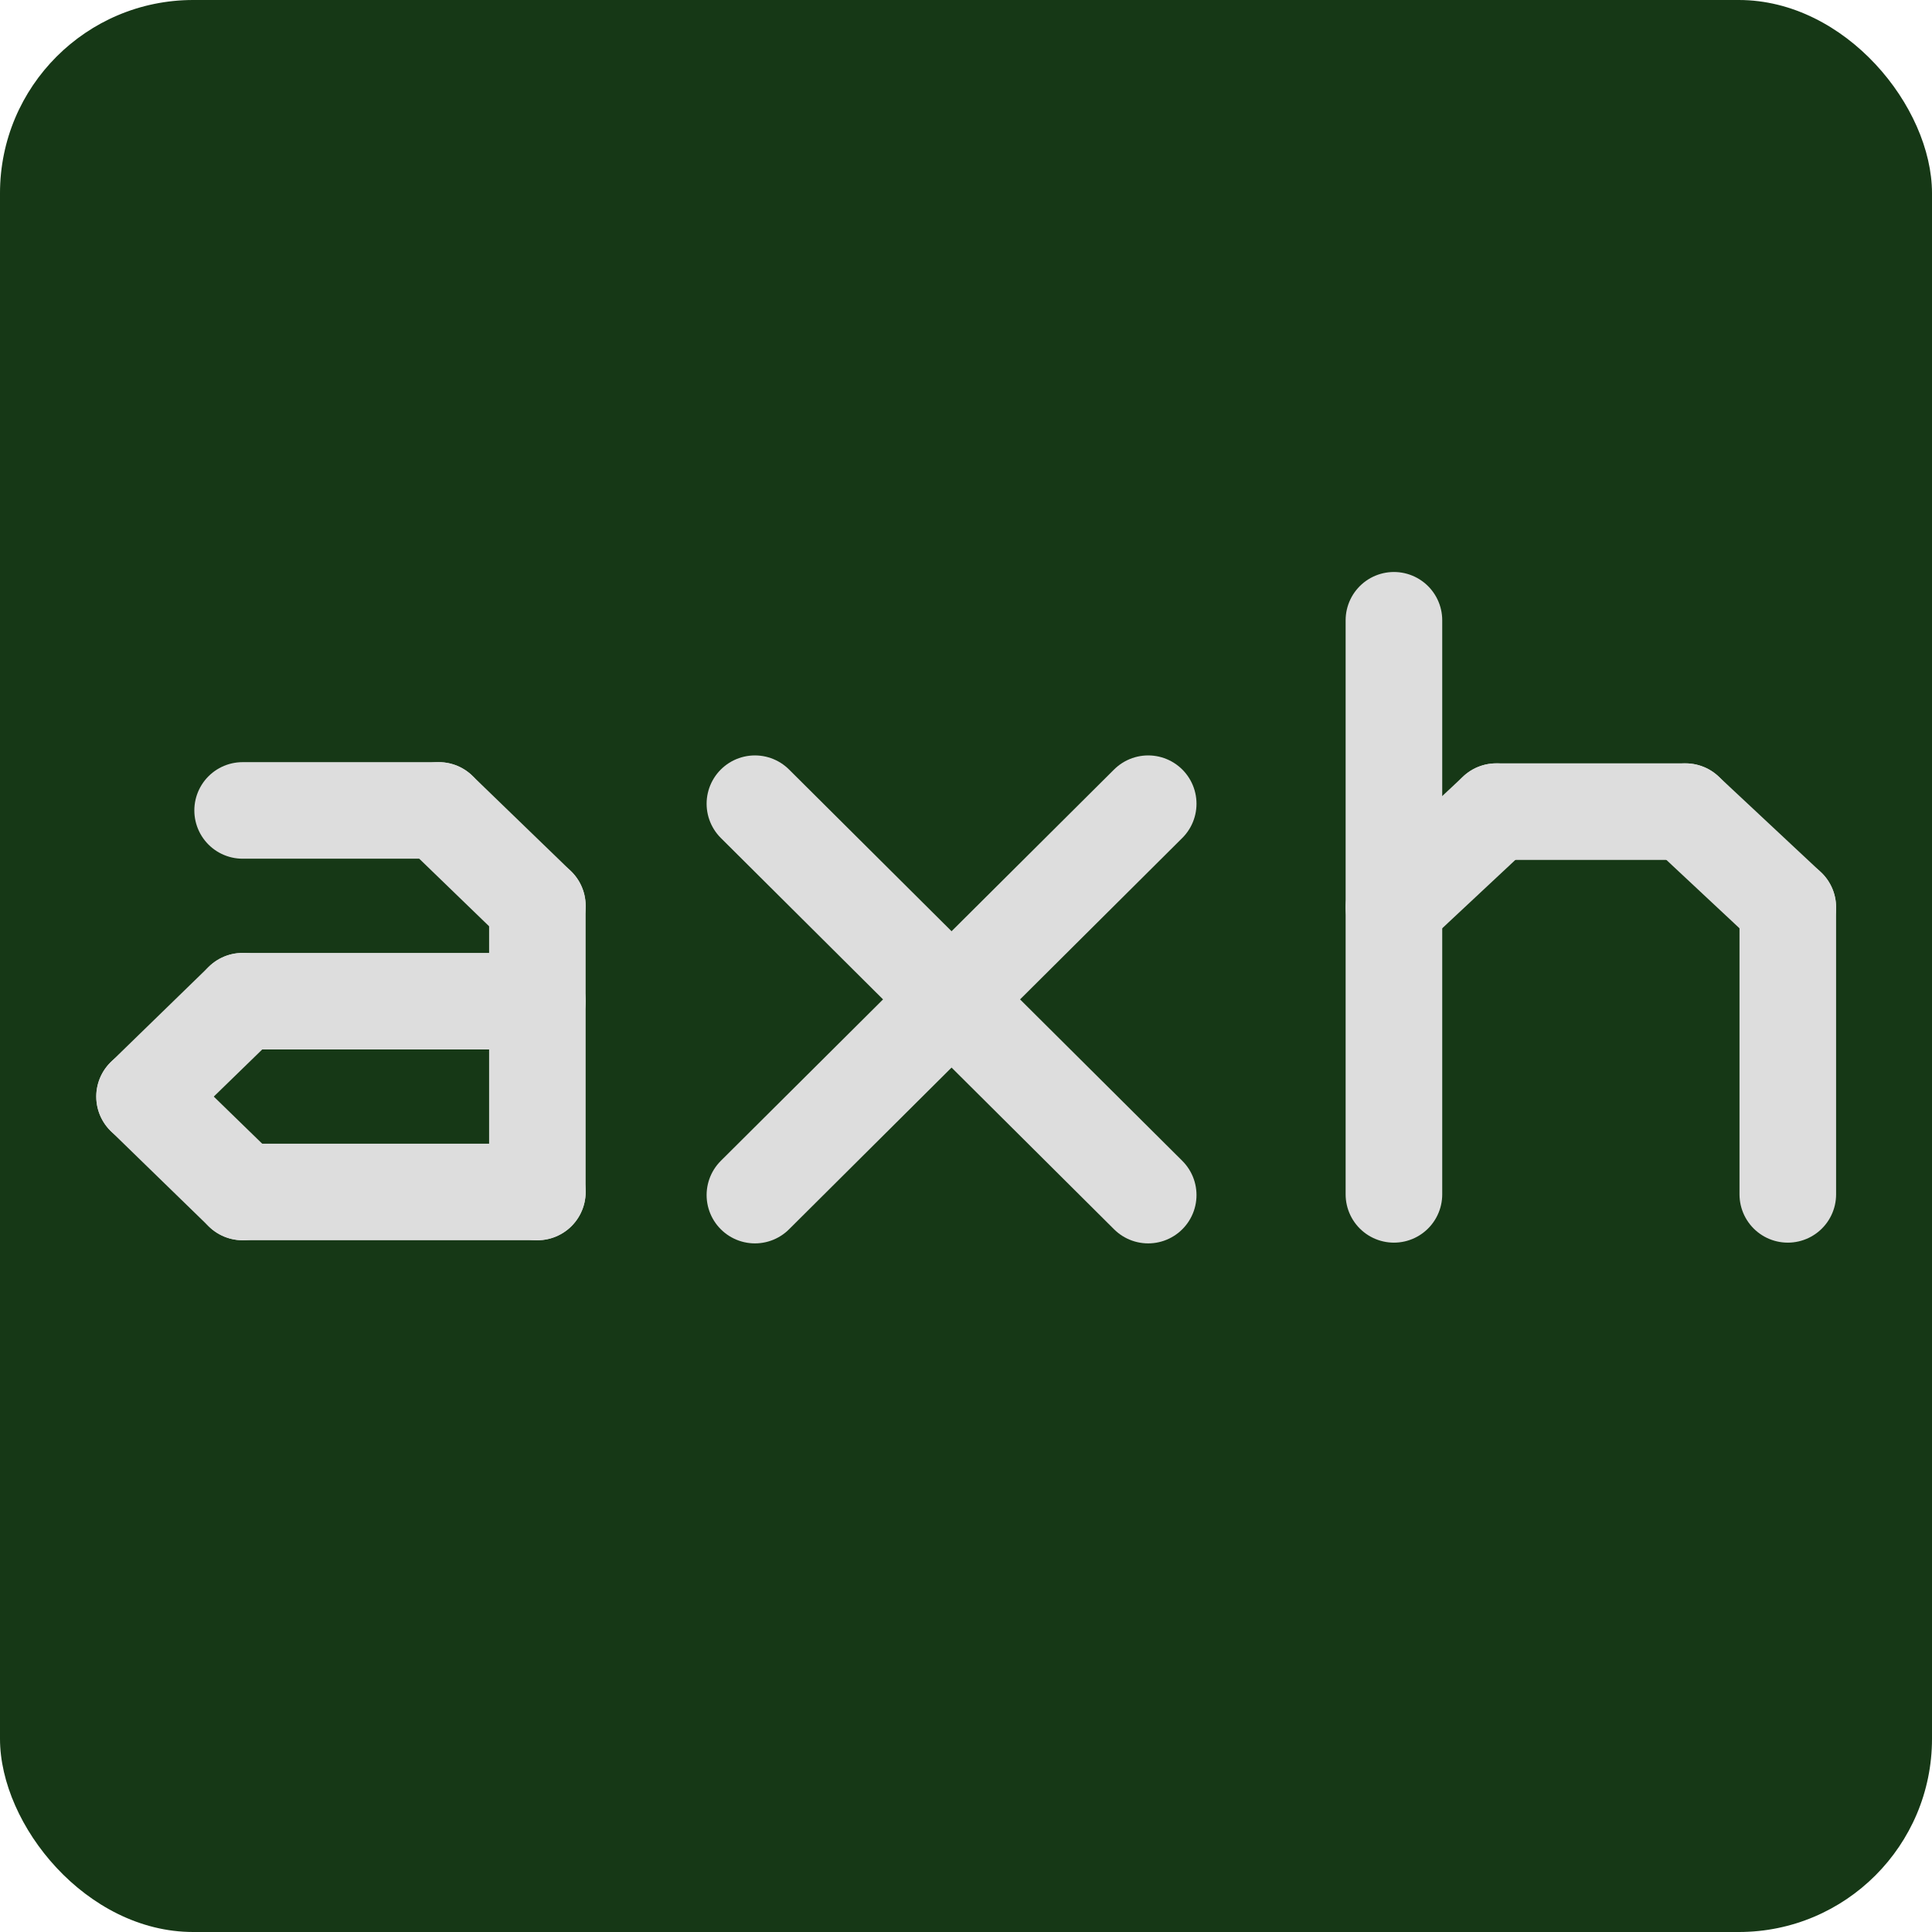 <?xml version="1.0" encoding="UTF-8" standalone="no"?>
<!-- Created with Inkscape (http://www.inkscape.org/) -->

<svg
   version="1.1"
   id="svg2"
   width="512"
   height="512"
   viewBox="0 0 512 512"
   sodipodi:docname="ksoloti_icon_axh.svg"
   xml:space="preserve"
   inkscape:version="1.1.2 (0a00cf5339, 2022-02-04)"
   inkscape:export-filename="ksoloti_icon_axh.png"
   inkscape:export-xdpi="12"
   inkscape:export-ydpi="12"
   xmlns:inkscape="http://www.inkscape.org/namespaces/inkscape"
   xmlns:sodipodi="http://sodipodi.sourceforge.net/DTD/sodipodi-0.dtd"
   xmlns="http://www.w3.org/2000/svg"
   xmlns:svg="http://www.w3.org/2000/svg"><defs
     id="defs6" /><sodipodi:namedview
     id="namedview4"
     pagecolor="#ffffff"
     bordercolor="#000000"
     borderopacity="0.25"
     inkscape:showpageshadow="2"
     inkscape:pageopacity="0.0"
     inkscape:pagecheckerboard="0"
     inkscape:deskcolor="#d1d1d1"
     showgrid="false"
     inkscape:zoom="0.58419871"
     inkscape:cx="549.47057"
     inkscape:cy="321.80831"
     inkscape:window-width="1920"
     inkscape:window-height="1019"
     inkscape:window-x="0"
     inkscape:window-y="0"
     inkscape:window-maximized="1"
     inkscape:current-layer="g8"
     inkscape:pageshadow="2" /><g
     inkscape:groupmode="layer"
     inkscape:label="Image"
     id="g8"><g
       id="g1693"><rect
         style="fill:#163816;fill-opacity:1;stroke:none;stroke-width:1"
         id="rect387"
         width="512"
         height="512"
         x="1.5258789e-05"
         y="1.5258789e-05"
         ry="51.2" /><g
         id="g873"><g
           id="g1894"
           transform="matrix(0.996,0,0,0.996,398.395,-284.334)"
           style="stroke:#dddddd;stroke-width:1.004;stroke-opacity:1"><path
             d="m -335.443,501.109 h 52.193"
             style="fill:none;stroke:#dddddd;stroke-width:25.69;stroke-linecap:round;stroke-linejoin:round;stroke-miterlimit:4;stroke-dasharray:none;stroke-opacity:1"
             id="path266" /><path
             d="m -283.25,501.109 26.238,25.38"
             style="fill:none;stroke:#dddddd;stroke-width:25.69;stroke-linecap:round;stroke-linejoin:round;stroke-miterlimit:4;stroke-dasharray:none;stroke-opacity:1"
             id="path268" /><path
             d="m -257.012,526.489 v 76.141"
             style="fill:none;stroke:#dddddd;stroke-width:25.69;stroke-linecap:round;stroke-linejoin:round;stroke-miterlimit:4;stroke-dasharray:none;stroke-opacity:1"
             id="path270" /><path
             d="m -257.012,602.63 h -78.431"
             style="fill:none;stroke:#dddddd;stroke-width:25.69;stroke-linecap:round;stroke-linejoin:round;stroke-miterlimit:4;stroke-dasharray:none;stroke-opacity:1"
             id="path272" /><path
             d="m -335.443,602.63 -26.096,-25.38"
             style="fill:none;stroke:#dddddd;stroke-width:25.69;stroke-linecap:round;stroke-linejoin:round;stroke-miterlimit:4;stroke-dasharray:none;stroke-opacity:1"
             id="path274" /><path
             d="m -361.539,577.25 26.096,-25.38"
             style="fill:none;stroke:#dddddd;stroke-width:25.69;stroke-linecap:round;stroke-linejoin:round;stroke-miterlimit:4;stroke-dasharray:none;stroke-opacity:1"
             id="path276" /><path
             d="m -335.443,551.869 h 78.431"
             style="fill:none;stroke:#dddddd;stroke-width:25.69;stroke-linecap:round;stroke-linejoin:round;stroke-miterlimit:4;stroke-dasharray:none;stroke-opacity:1"
             id="path278" /></g><g
           id="g1922"
           transform="matrix(0.997,0,0,0.997,389.825,-36.126)"
           style="stroke:#dddddd;stroke-width:1.004;stroke-opacity:1"><path
             d="M -190.33,249.875 -85.804,353.891"
             style="fill:none;stroke:#dddddd;stroke-width:25.69;stroke-linecap:round;stroke-linejoin:round;stroke-miterlimit:4;stroke-dasharray:none;stroke-opacity:1"
             id="path14428" /><path
             d="M -190.33,353.891 -85.804,249.875"
             style="fill:none;stroke:#dddddd;stroke-width:25.69;stroke-linecap:round;stroke-linejoin:round;stroke-miterlimit:4;stroke-dasharray:none;stroke-opacity:1"
             id="path14430" /></g><g
           id="g8420"
           style="stroke:#dddddd;stroke-opacity:1"><path
             d="m 369.405,164.384 v 152.13"
             style="fill:none;stroke:#dddddd;stroke-width:25.6;stroke-linecap:round;stroke-linejoin:round;stroke-miterlimit:4;stroke-dasharray:none;stroke-opacity:1"
             id="path226-6" /><path
             d="M 369.405,240.449 396.523,215.094"
             style="fill:none;stroke:#dddddd;stroke-width:25.6;stroke-linecap:round;stroke-linejoin:round;stroke-miterlimit:4;stroke-dasharray:none;stroke-opacity:1"
             id="path228-0" /><path
             d="m 396.523,215.094 h 50.146"
             style="fill:none;stroke:#dddddd;stroke-width:25.6;stroke-linecap:round;stroke-linejoin:round;stroke-miterlimit:4;stroke-dasharray:none;stroke-opacity:1"
             id="path230-6"
             sodipodi:nodetypes="cc" /><path
             d="m 446.668,215.094 27.118,25.355"
             style="fill:none;stroke:#dddddd;stroke-width:25.6;stroke-linecap:round;stroke-linejoin:round;stroke-miterlimit:4;stroke-dasharray:none;stroke-opacity:1"
             id="path232-2"
             sodipodi:nodetypes="cc" /><path
             d="m 473.786,240.449 v 76.065"
             style="fill:none;stroke:#dddddd;stroke-width:25.6;stroke-linecap:round;stroke-linejoin:round;stroke-miterlimit:4;stroke-dasharray:none;stroke-opacity:1"
             id="path234-6"
             sodipodi:nodetypes="cc" /></g></g></g></g></svg>
